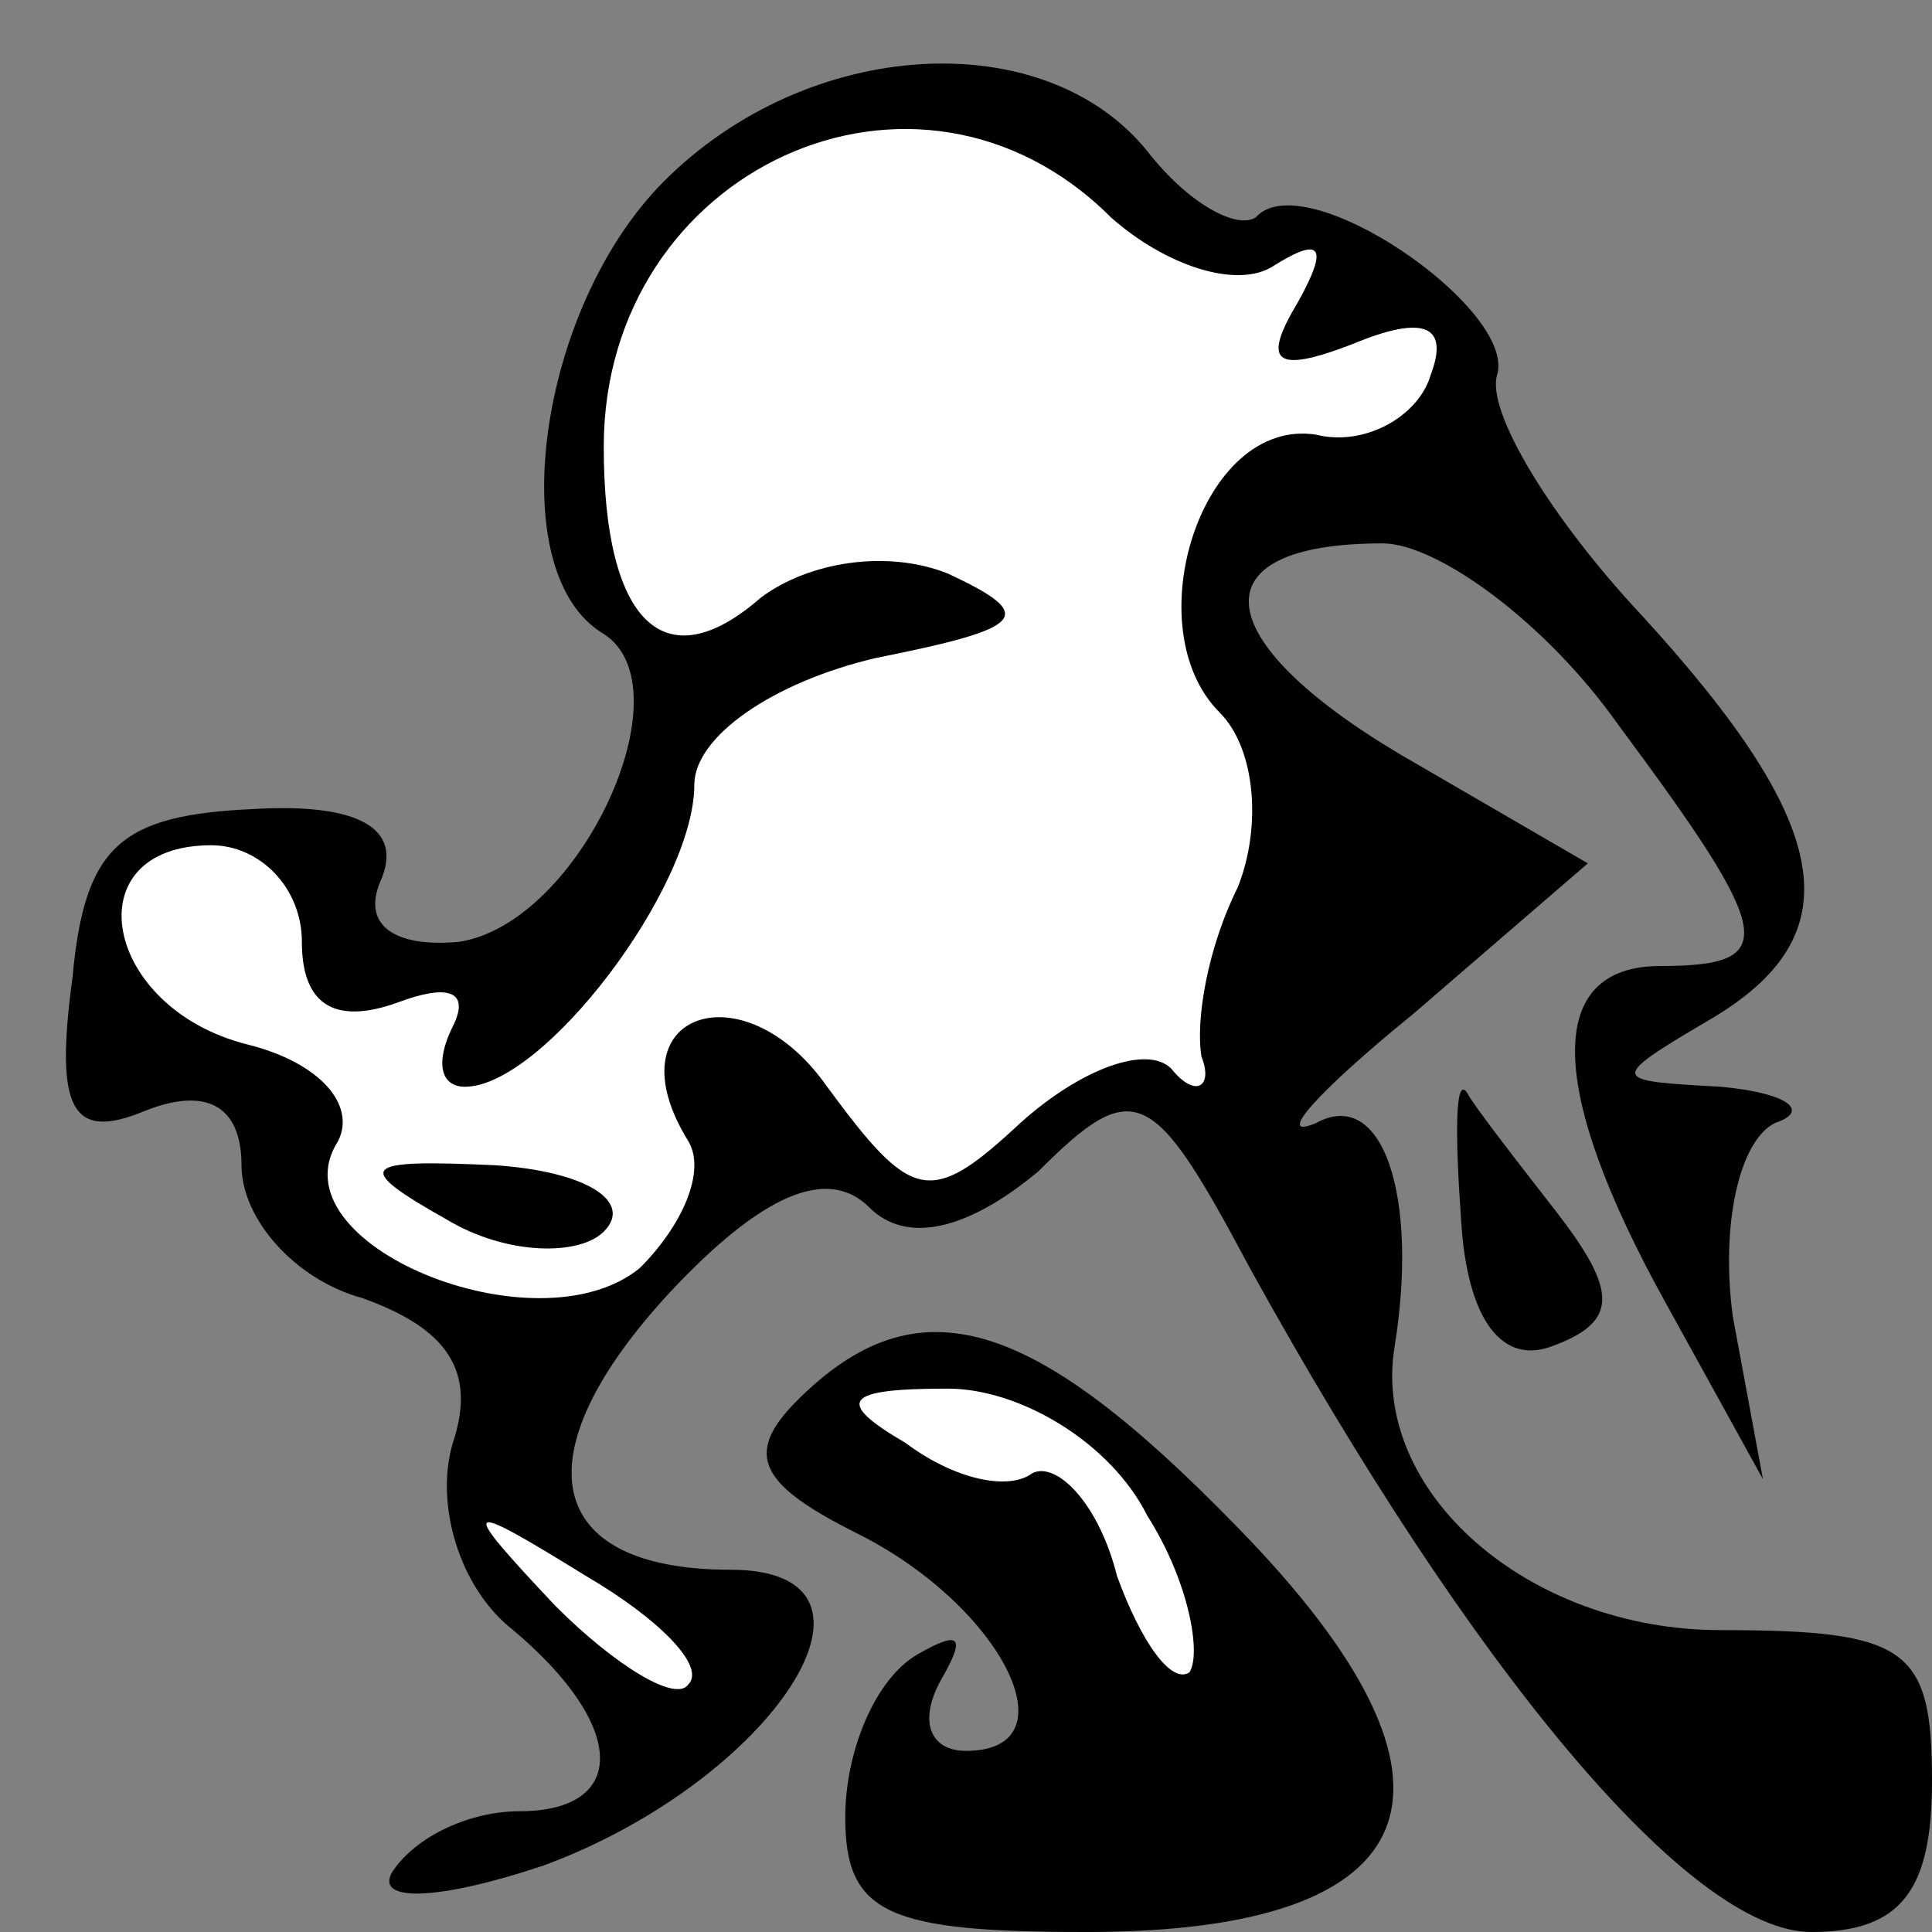 <?xml version="1.0" standalone="no"?>
<!DOCTYPE svg PUBLIC "-//W3C//DTD SVG 20010904//EN"
 "http://www.w3.org/TR/2001/REC-SVG-20010904/DTD/svg10.dtd">
<svg version="1.0" xmlns="http://www.w3.org/2000/svg"
 width="32pt" height="32pt" viewBox="0 0 32 32"
 preserveAspectRatio="xMidYMid meet">
<rect x="0" y="0" width="32" height="32" fill="#808080" stroke="none"/>
<g transform="translate(0,32) scale(0.1,-0.1)"
fill="#000000" stroke="none">
<path fill="#000000" stroke="none" d="M110 290 c-21 -21 -27 -65 -10 -75 14
-9 -4 -48 -24 -51 -11 -1 -16 3 -13 10 4 9 -4 13 -21 12 -22 -1 -28 -6 -30
-28 -3 -22 0 -27 12 -22 10 4 16 1 16 -9 0 -9 9 -19 20 -22 14 -5 19 -12 15
-24 -3 -10 1 -24 10 -31 19 -16 19 -30 1 -30 -8 0 -17 -4 -21 -10 -3 -5 7 -5
25 1 38 14 61 49 31 49 -31 0 -35 19 -10 46 15 16 26 21 33 14 6 -6 16 -4 28
6 16 16 19 14 35 -16 37 -67 73 -110 93 -110 15 0 20 7 20 25 0 22 -4 25 -35
25 -32 0 -58 23 -54 47 4 25 -2 43 -13 37 -7 -3 0 5 16 18 l29 25 -31 18 c-32
19 -34 35 -3 35 9 0 27 -13 39 -30 26 -35 27 -40 7 -40 -19 0 -19 -20 1 -56
l16 -29 -5 27 c-2 15 1 29 7 32 6 2 2 5 -9 6 -18 1 -19 1 -2 11 24 14 21 32
-11 67 -15 16 -26 34 -24 40 3 11 -32 35 -40 26 -3 -2 -11 2 -18 11 -17 21
-56 19 -80 -5z"/>
<path fill="#ffffff" stroke="none" d="M184 284 c9 -8 21 -12 27 -8 8 5 9 3 4
-6 -6 -10 -4 -12 9 -7 12 5 16 3 13 -5 -2 -7 -11 -12 -19 -10 -19 3 -30 -32
-16 -46 6 -6 7 -19 3 -29 -5 -10 -7 -22 -6 -28 2 -5 -1 -7 -5 -2 -4 4 -15 0
-25 -9 -15 -14 -18 -13 -32 6 -14 20 -36 12 -23 -9 3 -5 -1 -14 -8 -21 -17
-14 -61 4 -50 21 3 6 -3 13 -15 16 -24 6 -29 33 -6 33 8 0 15 -7 15 -16 0 -10
5 -14 16 -10 8 3 12 2 9 -4 -3 -6 -2 -10 2 -10 13 0 38 33 38 50 0 8 13 17 30
21 25 5 27 7 12 14 -10 4 -23 2 -31 -4 -16 -14 -26 -4 -26 25 0 46 52 70 84
38z"/>
<path fill="#ffffff" stroke="none" d="M114 41 c-2 -3 -12 3 -22 13 -16 17
-16 18 5 5 12 -7 20 -15 17 -18z"/>
<path fill="#000000" stroke="none" d="M74 118 c10 -6 22 -6 26 -2 5 5 -3 10
-18 11 -22 1 -24 0 -8 -9z"/>
<path fill="#000000" stroke="none" d="M242 118 c1 -17 7 -24 15 -21 11 4 11
9 1 22 -7 9 -14 18 -15 20 -2 3 -2 -7 -1 -21z"/>
<path fill="#000000" stroke="none" d="M132 88 c-9 -9 -6 -14 10 -22 24 -12
36 -36 18 -36 -6 0 -8 5 -4 12 4 7 3 8 -4 4 -7 -4 -12 -16 -12 -27 0 -16 7
-19 40 -19 57 0 67 24 25 67 -34 35 -53 41 -73 21z"/>
<path fill="#ffffff" stroke="none" d="M190 69 c7 -11 9 -23 7 -26 -3 -2 -8 5
-12 16 -3 12 -10 19 -14 17 -4 -3 -13 -1 -21 5 -12 7 -10 9 7 9 12 0 27 -9 33
-21z"/>
</g>
</svg>

